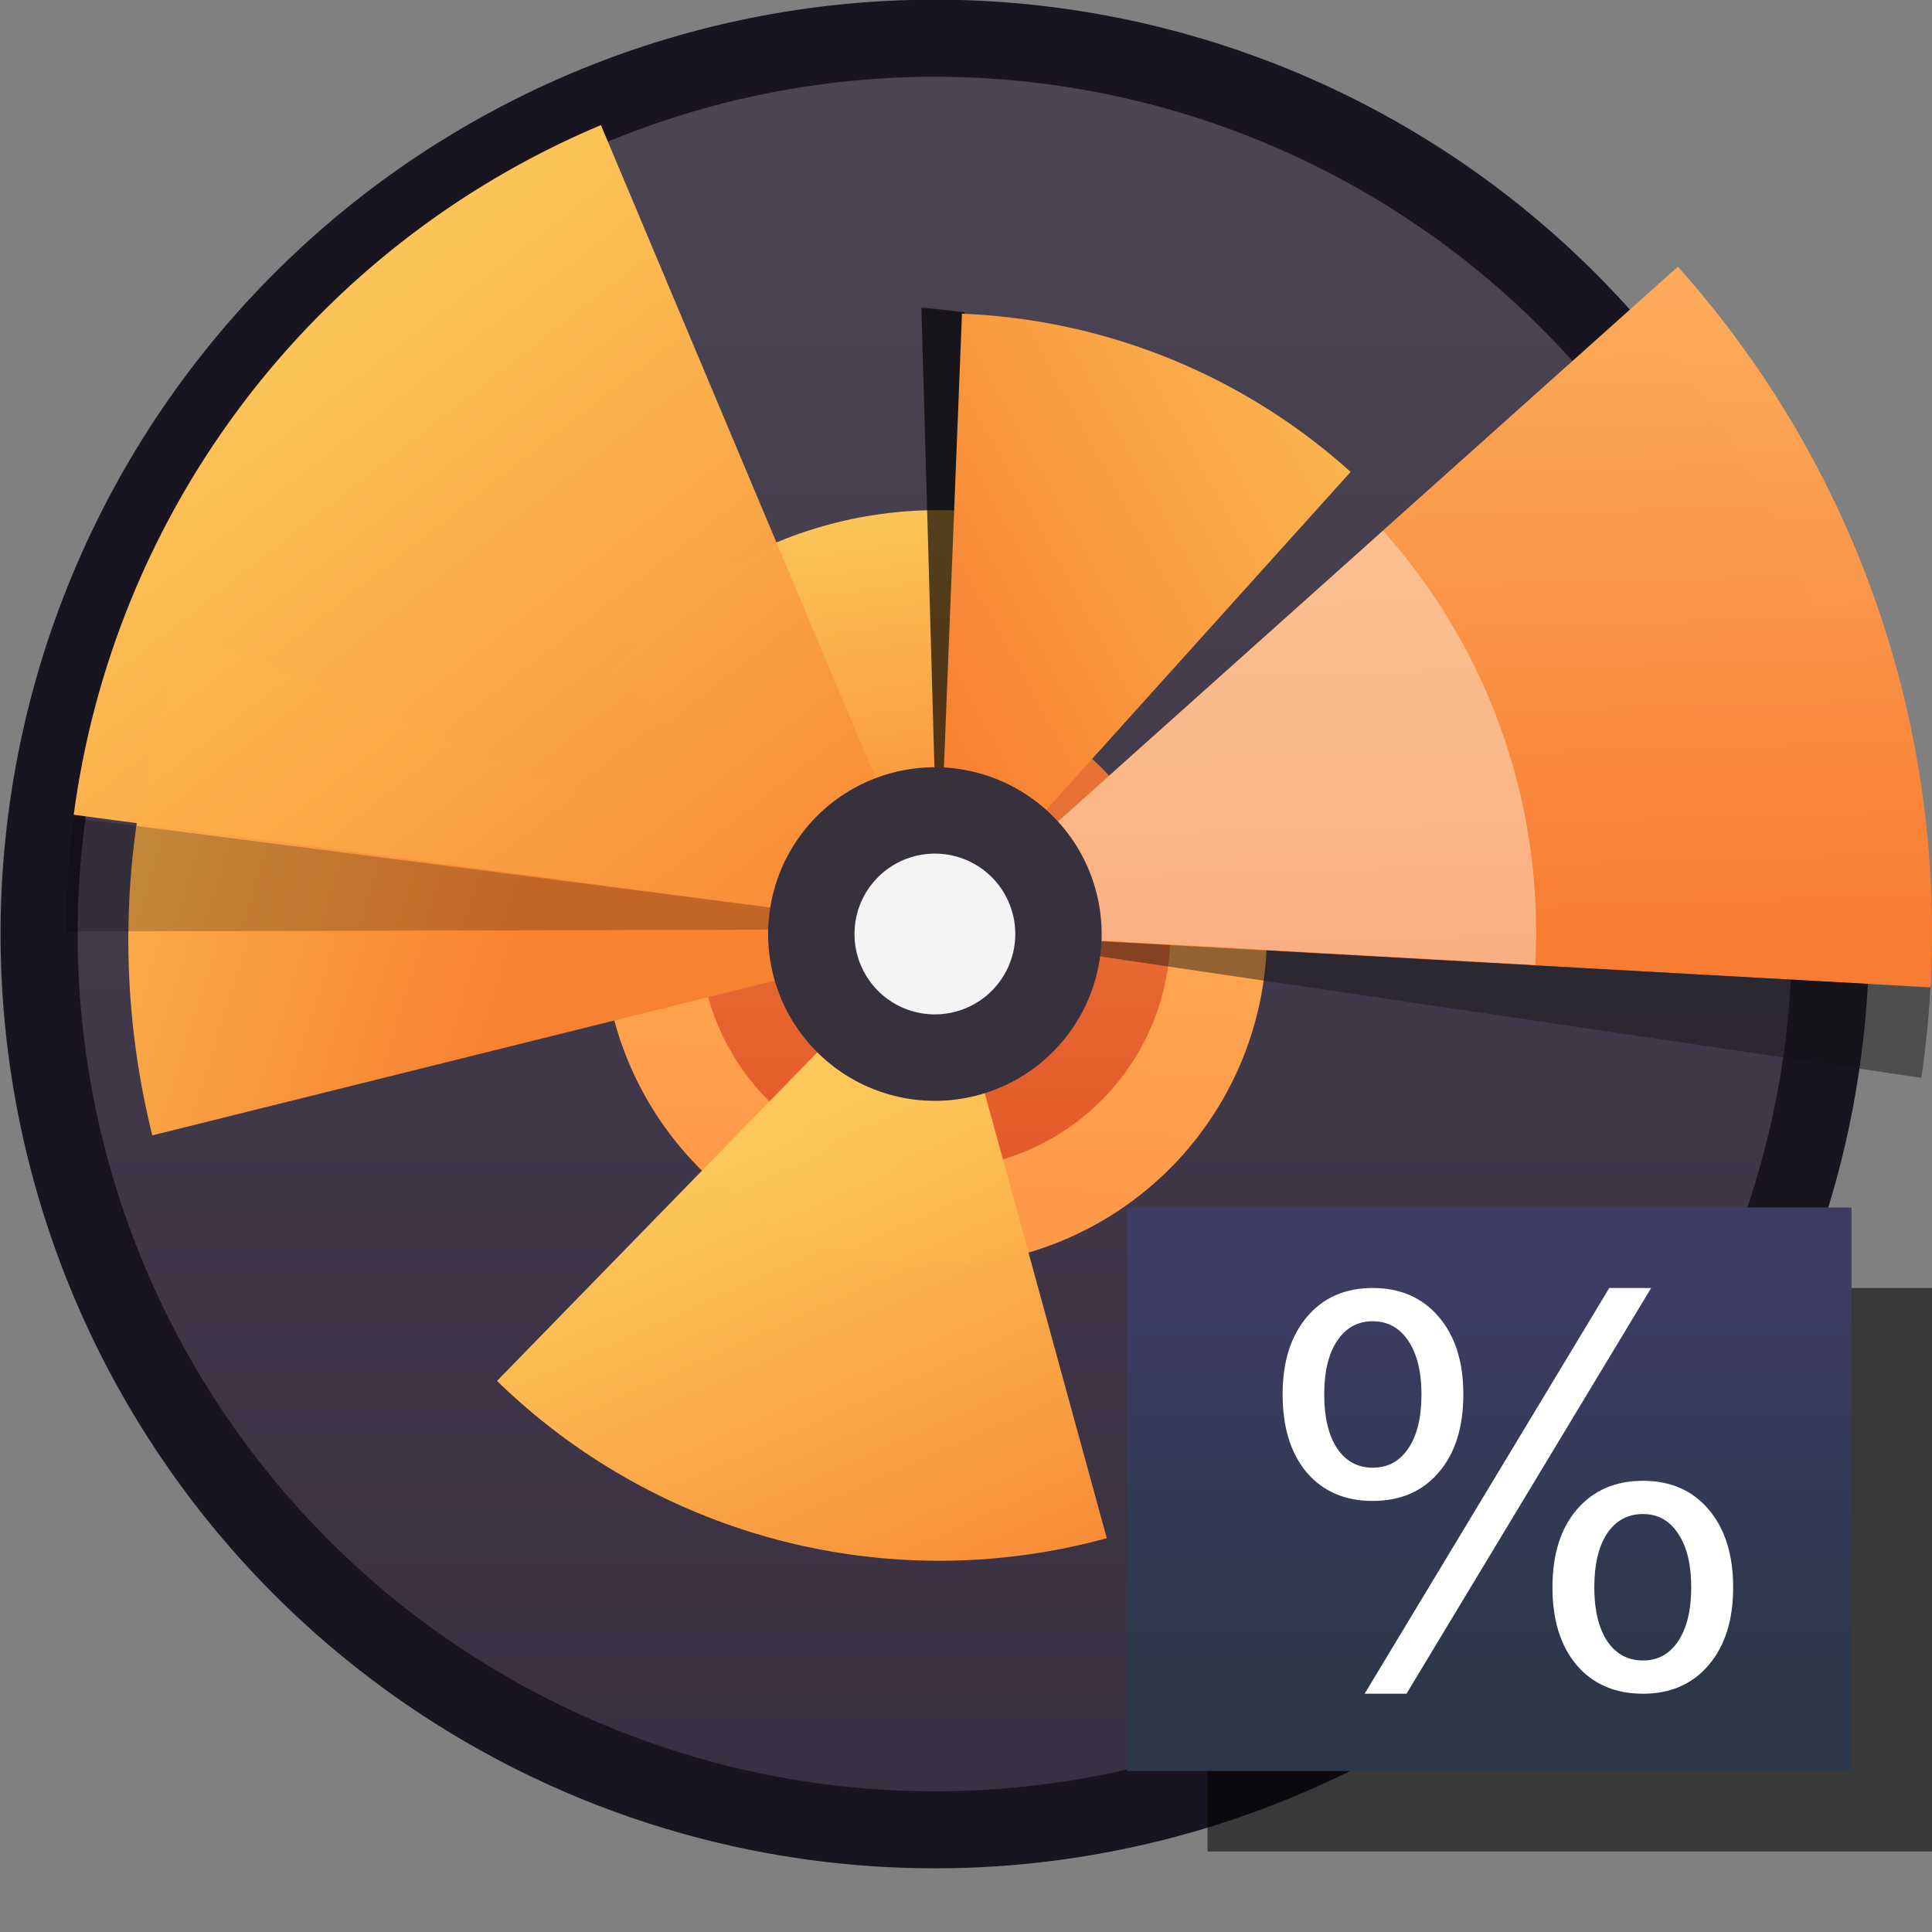 <svg xmlns="http://www.w3.org/2000/svg" xmlns:xlink="http://www.w3.org/1999/xlink" height="24" viewBox="0 0 24 24" width="24"><rect x="0" y="0" width="24" height="24" fill="#808080" stroke="none"/><title>Template icons dark</title><defs><linearGradient id="k"><stop offset="0" stop-color="#4c4553"/><stop offset="1" stop-color="#3b3144" stop-opacity=".969"/></linearGradient><linearGradient id="j"><stop offset="0" stop-color="#3d3743"/><stop offset="1" stop-color="#2f2736" stop-opacity=".969"/></linearGradient><linearGradient id="d"><stop offset="0" stop-color="#f87c32"/><stop offset="1" stop-color="#fdab5a" stop-opacity=".996"/></linearGradient><linearGradient id="i"><stop offset="0" stop-color="#fff" stop-opacity=".125"/><stop offset="1" stop-color="#fff" stop-opacity="0"/></linearGradient><linearGradient id="h"><stop offset="0" stop-color="#fff" stop-opacity=".198"/><stop offset="1" stop-color="#fff" stop-opacity="0"/></linearGradient><linearGradient id="g"><stop offset="0" stop-color="#2c3749"/><stop offset="1" stop-color="#3d3c63"/></linearGradient><linearGradient id="f"><stop offset="0" stop-opacity=".129"/><stop offset=".347" stop-color="#4f4f4f" stop-opacity="0"/><stop offset=".765" stop-color="#8d8d8d" stop-opacity="0"/><stop offset="1" stop-color="#fff" stop-opacity=".104"/></linearGradient><linearGradient id="o"><stop offset="0" stop-opacity=".057"/><stop offset=".909" stop-color="#fff" stop-opacity=".02"/><stop offset="1" stop-color="#fff" stop-opacity=".536"/></linearGradient><linearGradient id="e"><stop offset="0" stop-color="#ff994a"/><stop offset="1" stop-color="#ffb555"/></linearGradient><linearGradient id="n"><stop offset="0" stop-opacity="0"/><stop offset=".887" stop-opacity=".078"/><stop offset="1" stop-color="#fff" stop-opacity=".464"/></linearGradient><linearGradient id="m"><stop offset="0" stop-opacity="0"/><stop offset=".887" stop-opacity=".078"/><stop offset="1" stop-opacity=".188"/></linearGradient><linearGradient id="l"><stop offset="0" stop-opacity=".057"/><stop offset=".909" stop-opacity=".021"/><stop offset="1" stop-opacity=".505"/></linearGradient><linearGradient id="c"><stop offset="0" stop-color="#f88232"/><stop offset="1" stop-color="#fdc85a" stop-opacity=".995"/></linearGradient><linearGradient id="b"><stop offset="0" stop-color="#ed7837" stop-opacity=".974"/><stop offset="1" stop-color="#e45a2a"/></linearGradient><linearGradient id="a"><stop offset="0" stop-color="#403a47"/><stop offset="1" stop-color="#2c2533" stop-opacity=".971"/></linearGradient><linearGradient xlink:href="#k" id="p" x1="158.551" y1="120" x2="158.551" y2="196.51" gradientUnits="userSpaceOnUse" gradientTransform="matrix(.265 0 0 .265 -86.731 -86.742)"/><linearGradient gradientTransform="matrix(.258 0 0 .258 -85.7 -85.71)" xlink:href="#e" id="q" x1="161.189" y1="172.735" x2="162.769" y2="145.544" gradientUnits="userSpaceOnUse"/><linearGradient xlink:href="#b" id="r" x1="159.873" y1="151.837" x2="159.873" y2="167.94" gradientUnits="userSpaceOnUse" gradientTransform="matrix(.359 0 0 .359 -101.76 -101.771)"/><linearGradient xlink:href="#c" id="s" gradientUnits="userSpaceOnUse" gradientTransform="rotate(166.032 -35.57 -41.184) scale(.24)" x1="-95.591" y1="-143.575" x2="-67.254" y2="-126.208"/><linearGradient xlink:href="#c" id="t" gradientUnits="userSpaceOnUse" gradientTransform="matrix(-.098 -.076 .076 -.098 -44.4 -68.005)" x1="-112.967" y1="-156.148" x2="-80.17" y2="-124.045"/><linearGradient xlink:href="#c" id="u" gradientUnits="userSpaceOnUse" gradientTransform="scale(-.258) rotate(7.591 -2401.335 2179.42)" x1="-112.967" y1="-156.148" x2="-80.17" y2="-124.045"/><linearGradient xlink:href="#c" id="v" gradientUnits="userSpaceOnUse" gradientTransform="scale(.258) rotate(74.668 75.116 -431.898)" x1="295.286" y1="-123.22" x2="267.135" y2="-118.871"/><linearGradient xlink:href="#d" id="w" gradientUnits="userSpaceOnUse" gradientTransform="scale(.258) rotate(-41.817 -551.517 345.564)" x1="104.202" y1="237.968" x2="124.46" y2="214.022"/><linearGradient xlink:href="#c" id="x" gradientUnits="userSpaceOnUse" gradientTransform="rotate(-96.838 -40.321 -25.644) scale(.183)" x1="-101.254" y1="-148.008" x2="-84.616" y2="-106.562"/><linearGradient gradientTransform="matrix(.336 0 0 .348 -100.042 -101.522)" xlink:href="#g" id="y" x1="188" y1="191" x2="188" y2="177" gradientUnits="userSpaceOnUse"/></defs><path style="isolation:auto;mix-blend-mode:normal;marker:none" d="M23.22 11.603a11.607 11.607 0 0 1-11.607 11.606A11.607 11.607 0 0 1 .007 11.603 11.607 11.607 0 0 1 11.613-.004 11.607 11.607 0 0 1 23.22 11.603z" color="#000" display="block" overflow="visible" fill="#191520" paint-order="fill markers stroke"/><path style="isolation:auto;mix-blend-mode:normal;marker:none" d="M-33.738-44.397a10.649 10.649 0 0 1-10.649 10.649 10.649 10.649 0 0 1-10.648-10.65 10.649 10.649 0 0 1 10.648-10.648 10.649 10.649 0 0 1 10.65 10.649z" color="#000" display="block" overflow="visible" fill="url(#p)" paint-order="fill markers stroke" transform="translate(56 56)"/><path style="isolation:auto;mix-blend-mode:normal;marker:none" d="M-40.872-44.397a3.514 3.514 0 0 1-2.736 3.427 3.514 3.514 0 0 1-3.948-1.909 3.514 3.514 0 0 1 .987-4.272l2.182 2.754z" color="#000" display="block" overflow="visible" fill="none" stroke="url(#q)" stroke-width="1.22" stroke-miterlimit="4.6" paint-order="fill markers stroke" transform="translate(56 56)"/><path style="isolation:auto;mix-blend-mode:normal;marker:none" d="M-42.145-44.397a2.241 2.241 0 0 1-2.242 2.241 2.241 2.241 0 0 1-2.24-2.241 2.241 2.241 0 0 1 2.24-2.241 2.241 2.241 0 0 1 2.242 2.24z" color="#000" display="block" overflow="visible" fill="none" stroke="url(#r)" stroke-width="1.366" stroke-miterlimit="4.6" paint-order="fill markers stroke" transform="translate(56 56)"/><path style="isolation:auto;mix-blend-mode:normal;marker:none" d="M-54.108-41.896a10.077 10.077 0 0 1 .467-6.282l9.313 3.85z" color="#000" display="block" overflow="visible" fill="url(#s)" paint-order="fill markers stroke" transform="translate(56 56)"/><path style="isolation:auto;mix-blend-mode:normal;marker:none" d="M-48.483-47.627a5.216 5.216 0 0 1 4.785-1.995l-.65 5.175z" color="#000" display="block" overflow="visible" fill="url(#t)" paint-order="fill markers stroke" transform="translate(56 56)"/><path style="isolation:auto;mix-blend-mode:normal;marker:none" d="M-55.084-45.879a10.85 10.85 0 0 1 6.549-8.567l4.205 10z" color="#000" display="block" overflow="visible" fill="url(#u)" paint-order="fill markers stroke" transform="translate(56 56)"/><path style="isolation:auto;mix-blend-mode:normal;marker:none" d="M-42.251-36.892a7.87 7.87 0 0 1-7.575-1.954l5.494-5.636z" color="#000" display="block" overflow="visible" fill="url(#v)" paint-order="fill markers stroke" transform="translate(56 56)"/><path style="isolation:auto;mix-blend-mode:normal;marker:none" d="M.824 11.57a10.85 10.85 0 0 1 .09-1.41l10.76 1.384z" color="#000" display="block" overflow="visible" fill-opacity=".219" paint-order="fill markers stroke"/><path style="isolation:auto;mix-blend-mode:normal;marker:none" d="M-35.157-52.687a12.394 12.394 0 0 1 3.138 8.952l-12.374-.688z" color="#000" display="block" overflow="visible" fill="url(#w)" paint-order="fill markers stroke" transform="translate(56 56)"/><path style="isolation:auto;mix-blend-mode:normal;marker:none" d="M17.181 6.594a7.465 7.465 0 0 1 1.89 5.392l-7.453-.415z" color="#000" display="block" overflow="visible" fill="#fef6f0" fill-opacity=".422" paint-order="fill markers stroke"/><path style="isolation:auto;mix-blend-mode:normal;marker:none" d="M11.446 3.824c.105 0 .43.048.534.053l-.315 7.68z" color="#000" display="block" overflow="visible" fill-opacity=".672" paint-order="fill markers stroke"/><path style="isolation:auto;mix-blend-mode:normal;marker:none" d="M-44.05-52.103a7.67 7.67 0 0 1 4.828 1.965l-5.133 5.699z" color="#000" display="block" overflow="visible" fill="url(#x)" paint-order="fill markers stroke" transform="translate(56 56)"/><path style="isolation:auto;mix-blend-mode:normal;marker:none" d="M23.981 12.266a12.394 12.394 0 0 1-.114 1.123l-12.26-1.812z" color="#000" display="block" overflow="visible" fill="#141414" fill-opacity=".463" paint-order="fill markers stroke"/><path style="isolation:auto;mix-blend-mode:normal;marker:none" d="M13.685 11.603a2.072 2.072 0 0 1-2.072 2.072 2.072 2.072 0 0 1-2.071-2.072 2.072 2.072 0 0 1 2.071-2.072 2.072 2.072 0 0 1 2.072 2.072z" color="#000" display="block" overflow="visible" fill="#37313e" paint-order="fill markers stroke"/><path style="isolation:auto;mix-blend-mode:normal;marker:none" d="M12.612 11.603a.998.998 0 0 1-.999.998.998.998 0 0 1-.998-.998.998.998 0 0 1 .998-.999.998.998 0 0 1 .999.999z" color="#000" display="block" overflow="visible" fill="#fff" fill-opacity=".943" paint-order="fill markers stroke"/><path style="isolation:auto;mix-blend-mode:normal;marker:none" d="M15 16h9v7h-9z" color="#000" display="block" overflow="visible" fill-opacity=".552" paint-order="fill markers stroke"/><path style="isolation:auto;mix-blend-mode:normal;marker:none" d="M-42-41h9v7h-9z" color="#000" display="block" overflow="visible" fill="url(#y)" paint-order="fill markers stroke" transform="translate(56 56)"/><path style="line-height:1000%" d="M20.41 18.808q-.283 0-.445.24-.16.242-.16.671 0 .423.16.667.162.241.446.241.276 0 .436-.24.162-.245.162-.668 0-.426-.162-.667-.16-.244-.436-.244zm0-.413q.515 0 .817.358.303.358.303.966 0 .609-.306.967-.303.354-.813.354-.521 0-.824-.354-.302-.358-.302-.967 0-.611.302-.966.306-.358.824-.358zm-3.358-1.982q-.28 0-.442.244-.16.241-.16.664 0 .43.16.67.16.241.442.241.284 0 .443-.24.163-.241.163-.67 0-.42-.163-.665-.163-.244-.443-.244zM19.991 16h.52l-3.039 5.04h-.52zm-2.939 0q.515 0 .82.358.306.355.306.963 0 .615-.306.97-.302.354-.82.354-.517 0-.82-.354-.299-.358-.299-.97 0-.605.303-.963.302-.358.816-.358z" font-family="sans-serif" letter-spacing="0" word-spacing="0" fill="#fff"/></svg>